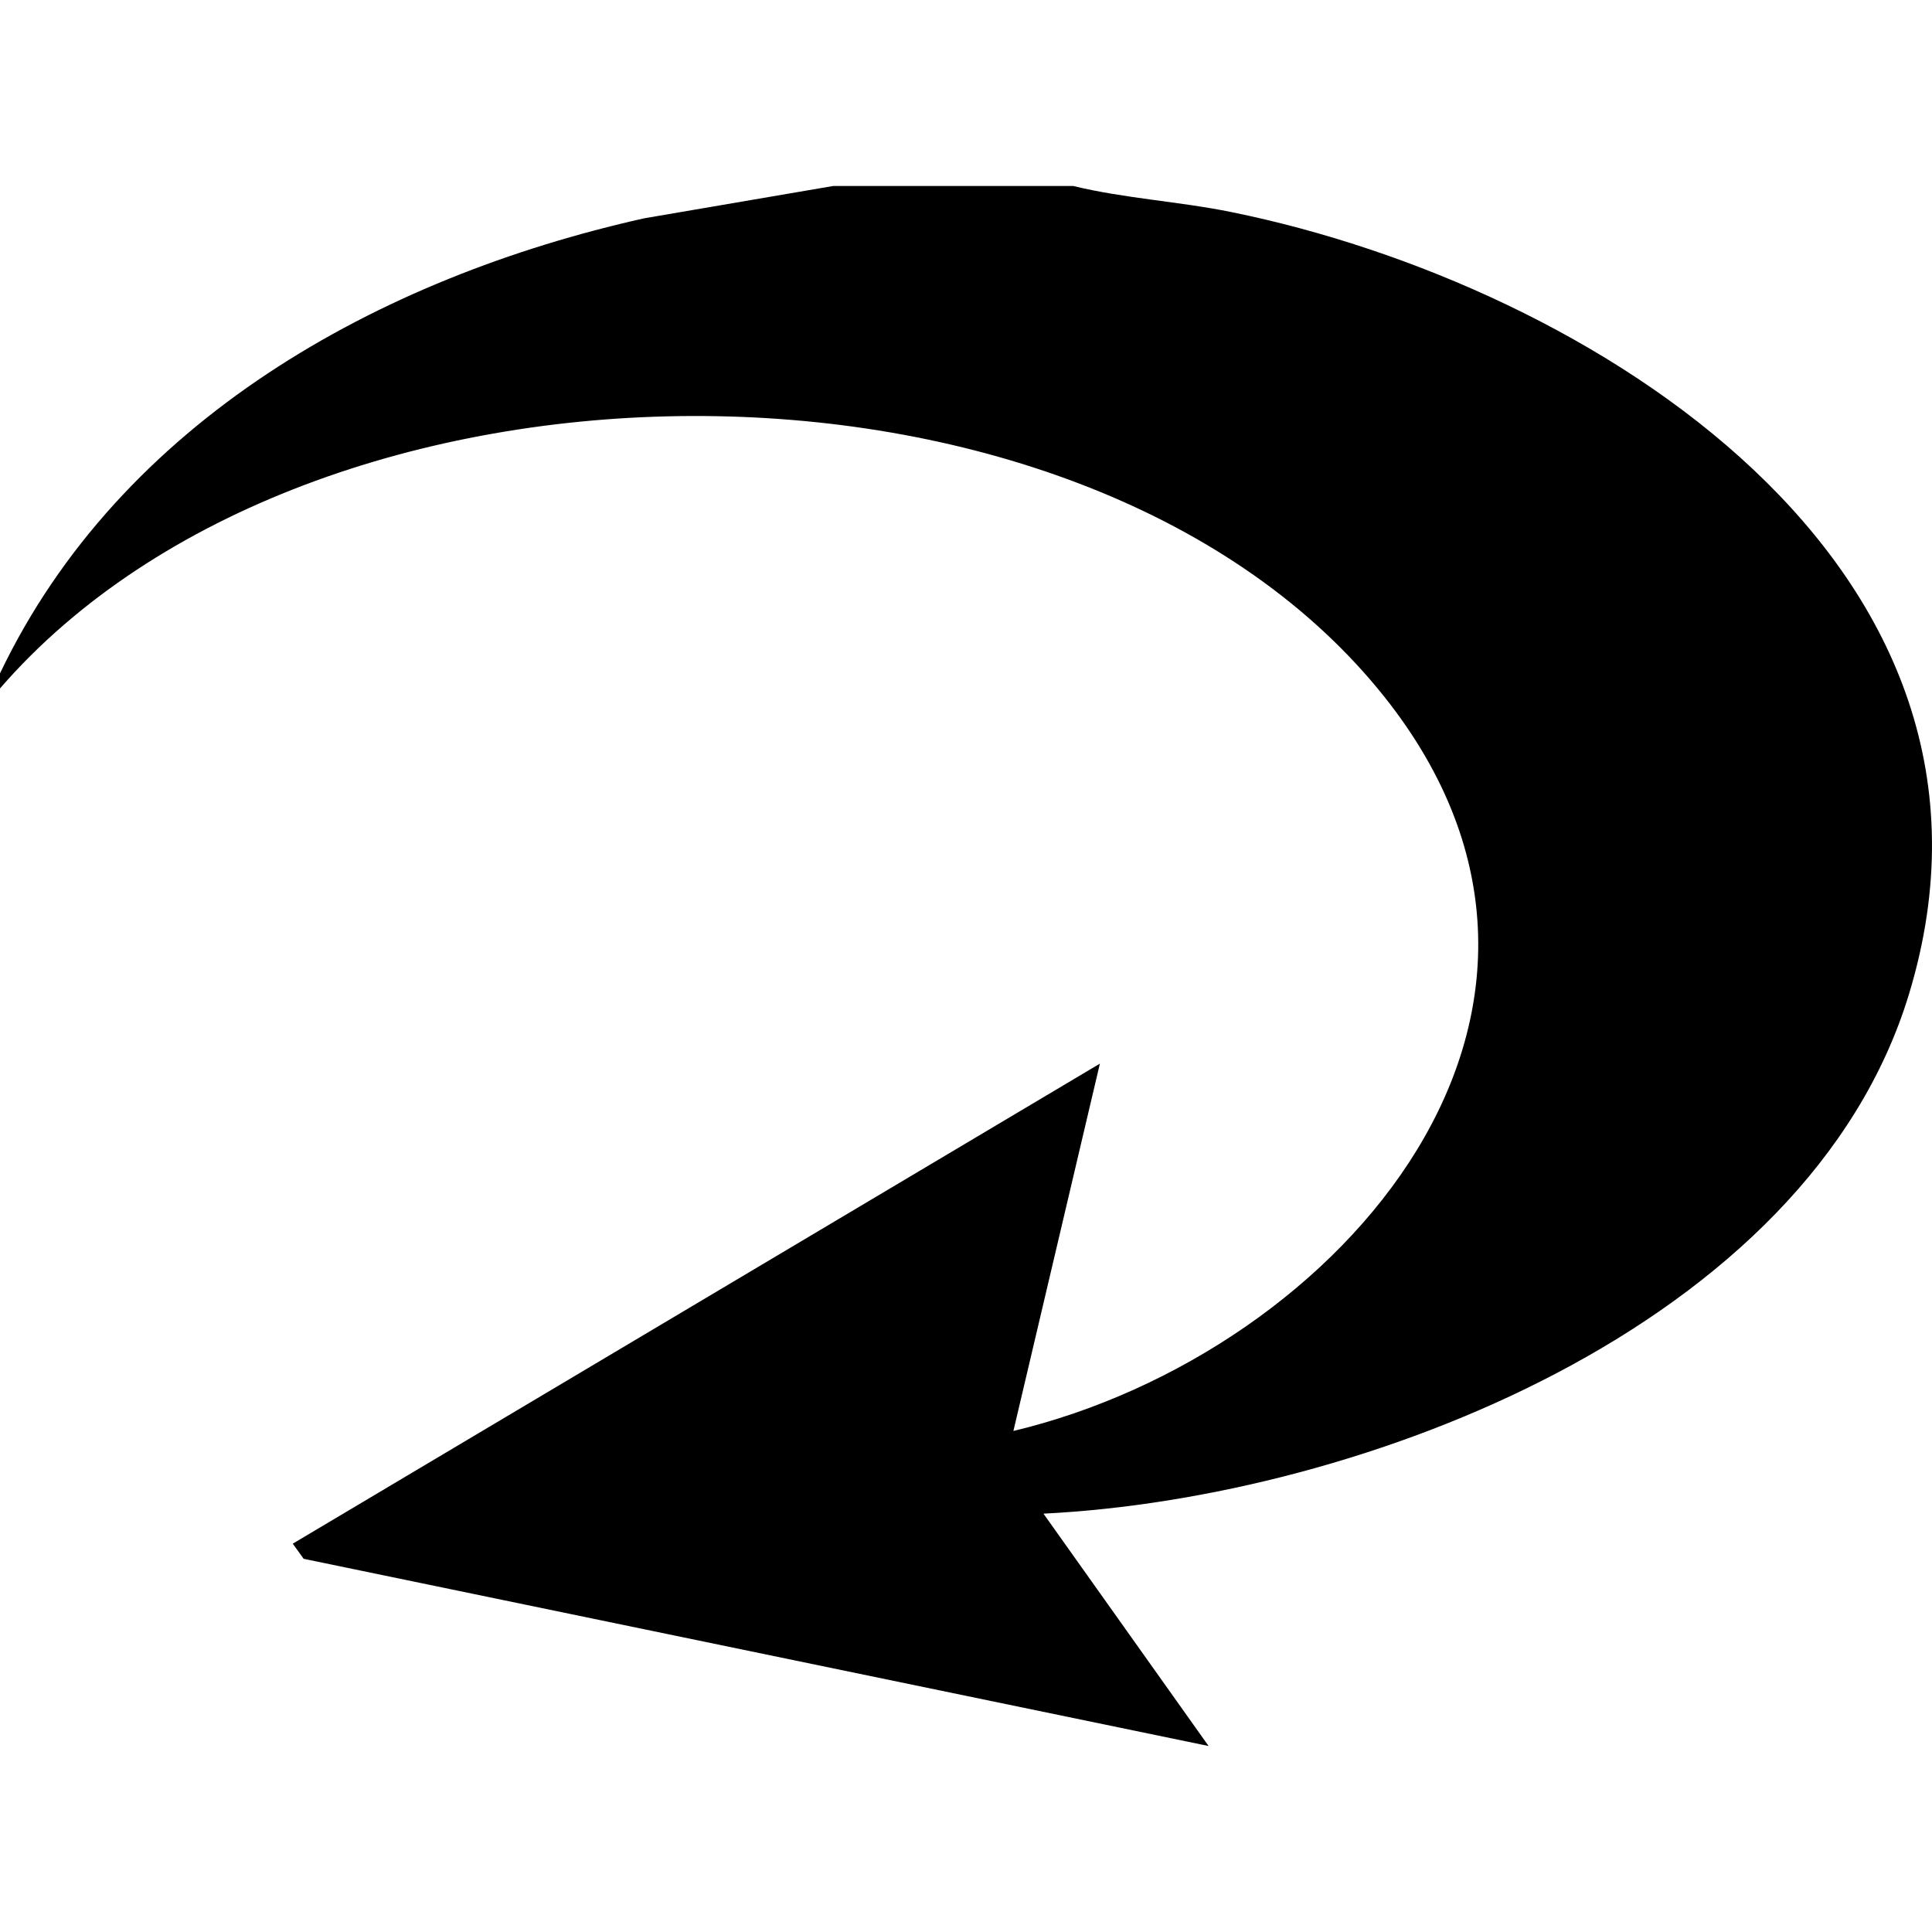 <?xml version="1.0" encoding="UTF-8"?>
<svg id="Layer_1" data-name="Layer 1" xmlns="http://www.w3.org/2000/svg" viewBox="0 0 300 300">
  <g id="Reaction">
    <path d="M166.69,28.89c8.01,1.94,16.42,2.39,24.52,4.04,55.74,11.34,125.47,54.92,105.2,121.49-15.71,51.59-85.01,78.16-134.38,80.62l25.64,36.08-140.52-29.07-1.69-2.35,125.33-74.54-13.43,57.04c50.86-12.16,97.44-65.88,56.55-115.3-47.08-56.89-165.43-55.92-213.92.01v-2.33c18.77-39.26,58.83-61.46,100.03-70.68l29.36-5.02h37.3Z"/>
  </g>
</svg>